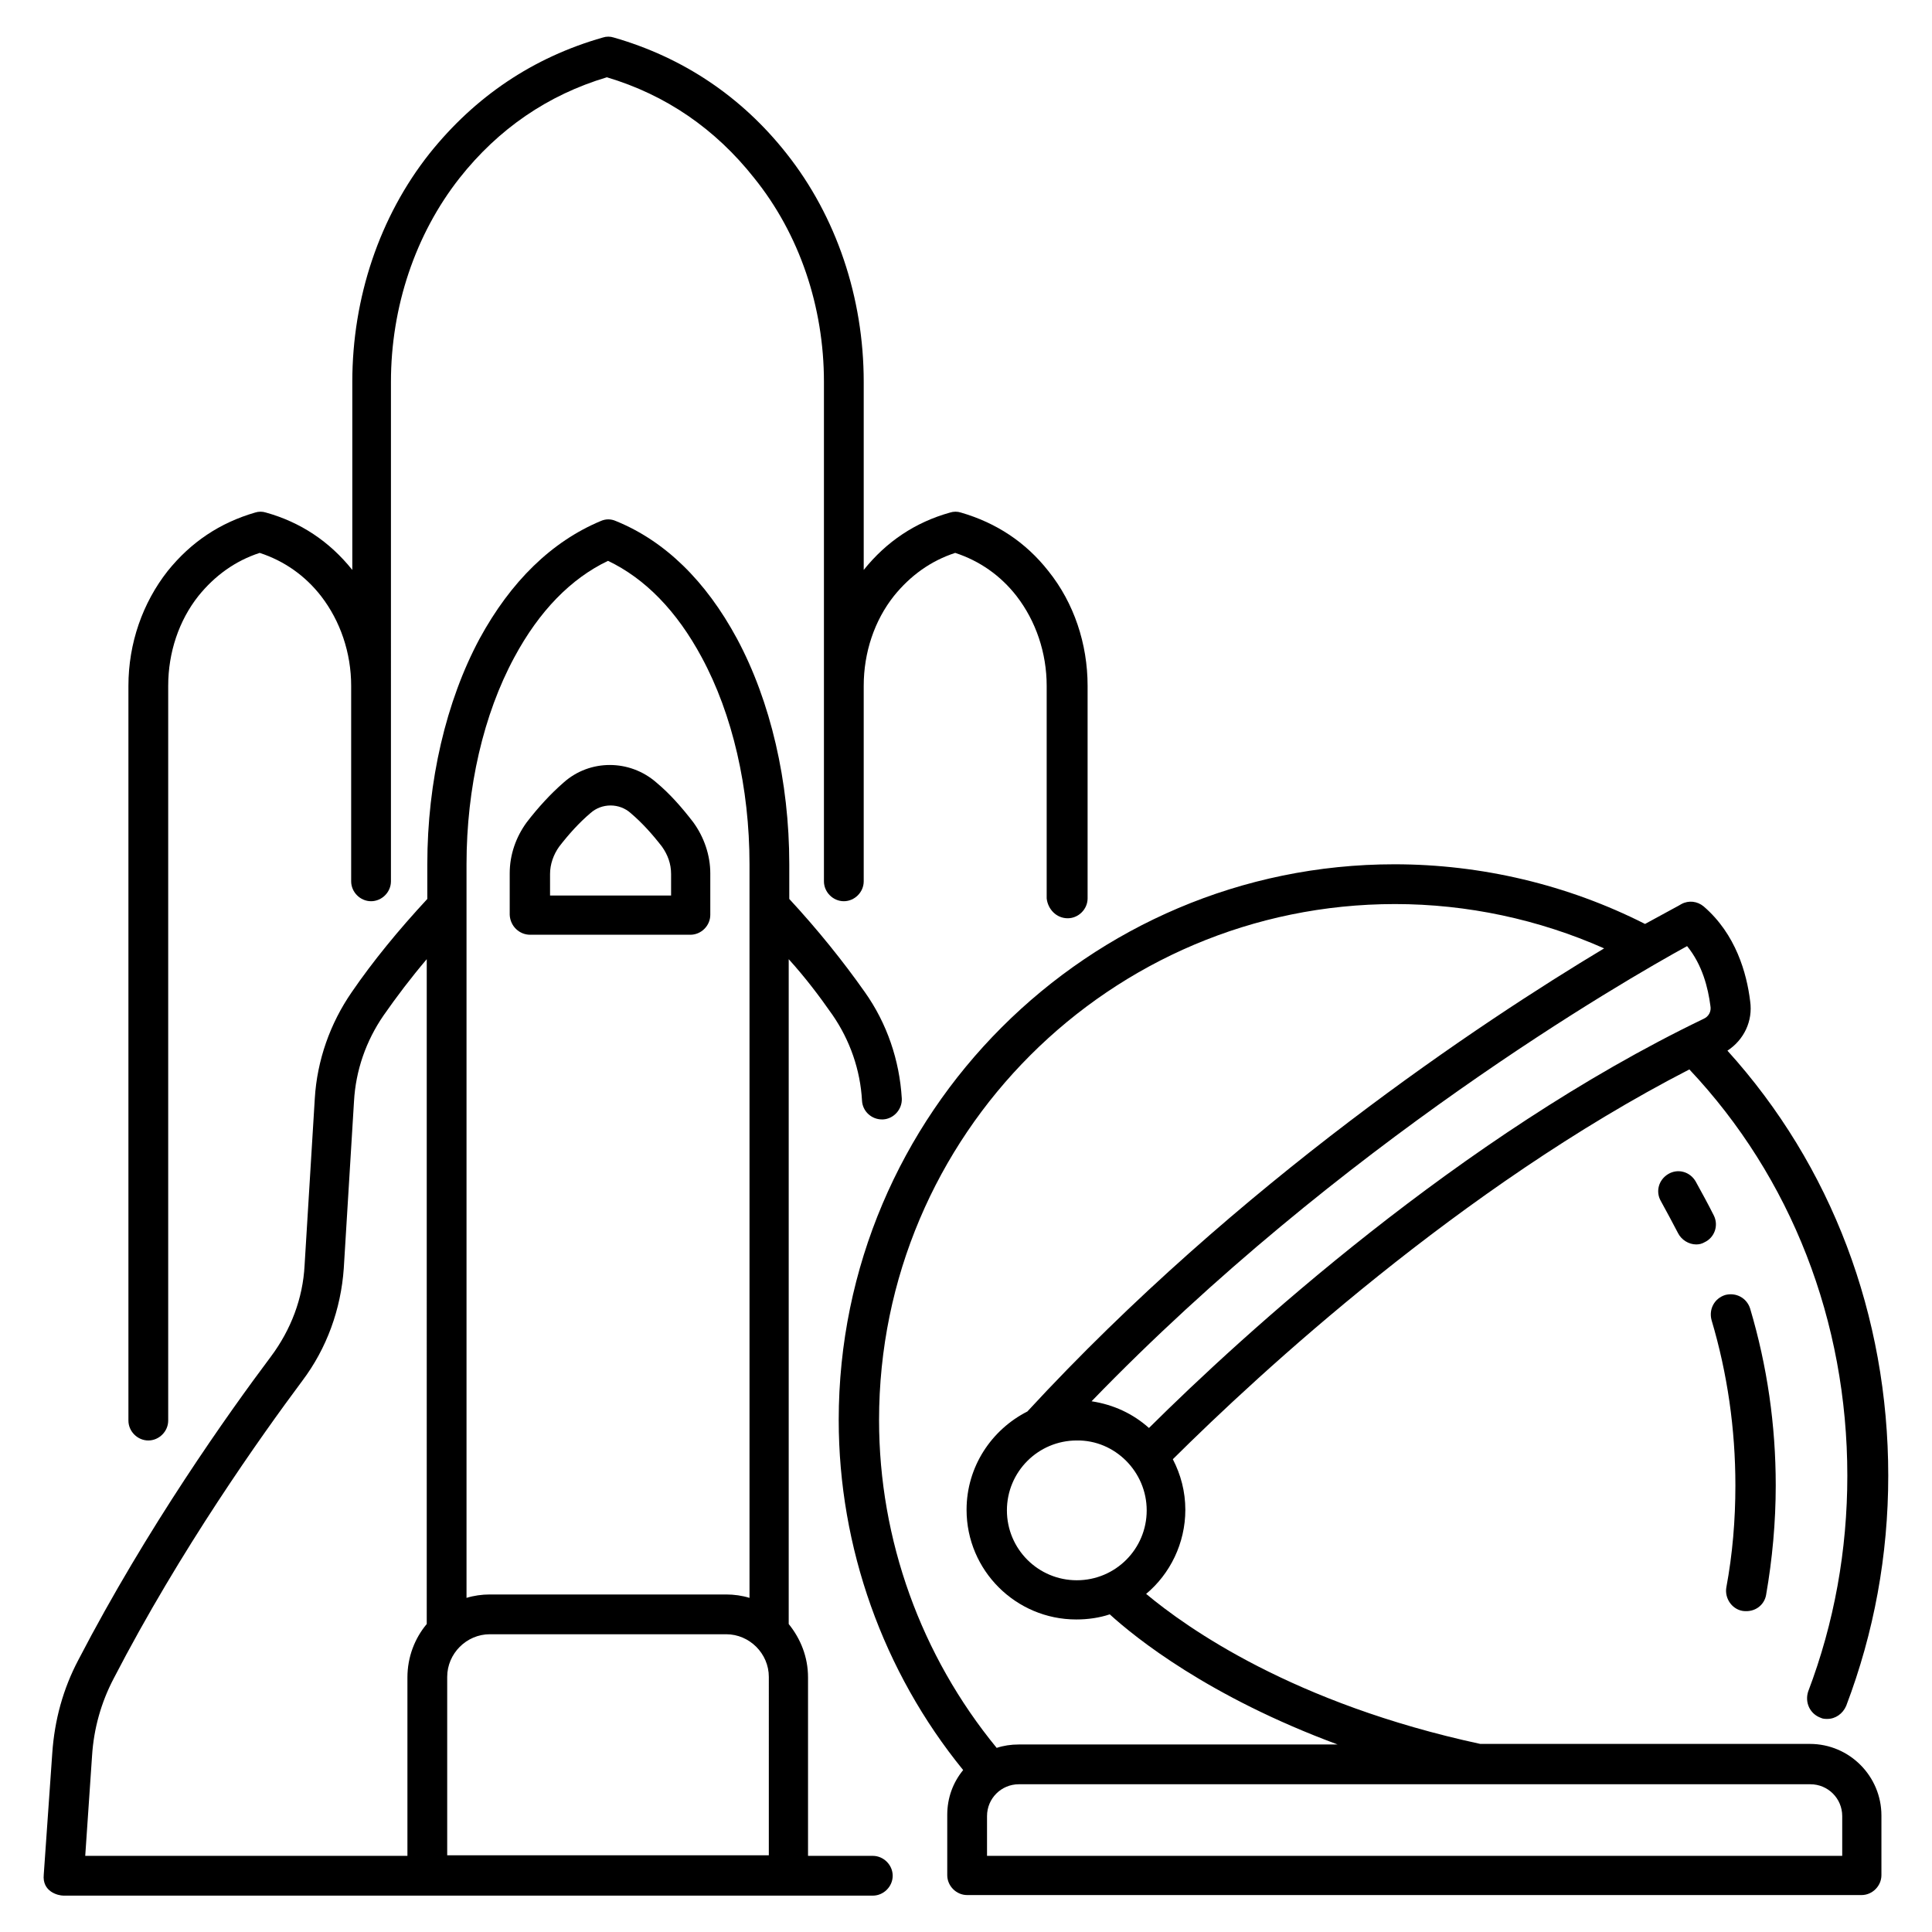 <?xml version="1.0" encoding="utf-8"?>
<!-- Generator: Adobe Illustrator 24.0.0, SVG Export Plug-In . SVG Version: 6.00 Build 0)  -->
<svg version="1.1" id="stroke_1_" xmlns="http://www.w3.org/2000/svg" xmlns:xlink="http://www.w3.org/1999/xlink" x="0px" y="0px"
	 viewBox="0 0 340 340" style="enable-background:new 0 0 340 340;" xml:space="preserve">
<g>
	<path d="M187.9,161.6c1.9,0,3.5-1.6,3.5-3.5v-37.4c0-7.4-2.4-14.6-6.9-20.2c-4-5.1-9.2-8.5-15.4-10.3c-0.6-0.2-1.3-0.2-1.9,0
		c-6.1,1.7-11.2,5.1-15.2,10.1V67.2c0-14.8-4.8-29.1-13.6-40.2c-7.9-10-18.2-16.9-30.4-20.4c-0.6-0.2-1.3-0.2-1.9,0
		C93.8,10.1,83.6,17,75.6,27C66.8,38.1,62,52.4,62,67.2v33.1c-4-5-9.1-8.4-15.2-10.1c-0.6-0.2-1.3-0.2-1.9,0
		c-6.2,1.8-11.3,5.2-15.4,10.3c-4.4,5.6-6.9,12.7-6.9,20.2v129.3c0,1.9,1.6,3.5,3.5,3.5s3.5-1.6,3.5-3.5V120.7
		c0-5.9,1.9-11.5,5.3-15.8c2.9-3.6,6.5-6.2,10.8-7.6c4.3,1.4,8,4,10.8,7.6c3.4,4.4,5.3,10,5.3,15.8v34.4c0,1.9,1.6,3.5,3.5,3.5
		c1.9,0,3.5-1.6,3.5-3.5V67.2c0-13.2,4.3-26,12.1-35.9c6.8-8.6,15.5-14.6,25.9-17.7c10.4,3.1,19.1,9.1,25.9,17.7
		C140.7,41.2,145,54,145,67.2v87.9c0,1.9,1.6,3.5,3.5,3.5s3.5-1.6,3.5-3.5v-34.4c0-5.9,1.9-11.5,5.3-15.8c2.9-3.6,6.5-6.2,10.8-7.6
		c4.3,1.4,8,4,10.8,7.6c3.4,4.4,5.3,10,5.3,15.8v37.4C184.4,160,185.9,161.6,187.9,161.6z"/>
	<path d="M146.5,178.6c3.1,4.5,4.9,9.7,5.2,15.1c0.1,1.9,1.7,3.3,3.5,3.3c0.1,0,0.1,0,0.2,0c1.9-0.1,3.4-1.8,3.3-3.7
		c-0.4-6.7-2.6-13.2-6.5-18.7c-3.8-5.4-8.3-11-13.3-16.4v-6.1c0-14.6-3.3-28.7-9.2-39.7c-5.5-10.2-12.7-17.2-21.3-20.7
		c-0.9-0.4-1.8-0.4-2.7,0c-8.6,3.6-15.8,10.6-21.3,20.7c-5.9,11-9.2,25.1-9.2,39.7v6.1c-5.1,5.5-9.6,11-13.3,16.4
		c-3.8,5.5-6.1,12-6.5,18.7l-1.8,29.4c-0.3,5.8-2.4,11.3-5.9,16c-7.5,10-21.8,30.1-33.9,53.4c-2.7,5.1-4.2,10.6-4.6,16.4l-1.5,21.4
		c-0.3,3,2.5,3.7,3.5,3.7h142.4c1.9,0,3.5-1.6,3.5-3.5s-1.6-3.5-3.5-3.5h-11.4v-31.4c0-3.6-1.3-6.8-3.4-9.4v-117
		C141.7,172,144.2,175.3,146.5,178.6z M75.1,285.8c-2.1,2.5-3.4,5.8-3.4,9.4v31.4H15l1.2-17.6c0.3-4.8,1.6-9.4,3.8-13.6
		c11.8-22.8,25.9-42.6,33.2-52.4c4.3-5.7,6.8-12.6,7.3-19.8l1.8-29.4c0.3-5.4,2.1-10.6,5.2-15.1c2.3-3.3,4.8-6.6,7.6-9.9V285.8z
		 M82.1,152.1c0-13.5,3-26.4,8.4-36.4c4.4-8.2,10-13.9,16.5-17c6.5,3.1,12.1,8.8,16.5,17c5.4,10,8.4,22.9,8.4,36.4v129.1
		c-1.3-0.4-2.7-0.6-4.1-0.6H86.2c-1.4,0-2.8,0.2-4.1,0.6V152.1z M135.3,326.5H78.7v-31.4c0-4.1,3.4-7.5,7.5-7.5h41.6
		c4.1,0,7.5,3.4,7.5,7.5V326.5z"/>
	<path d="M320.4,302.3c0.4,0.2,0.8,0.2,1.2,0.2c1.4,0,2.7-0.9,3.3-2.3c4.9-12.9,7.4-26.5,7.4-40.5c0-28.2-10-54.6-28.3-74.8
		c2.9-1.9,4.5-5.2,4-8.7c-0.6-4.9-2.5-11.8-8.2-16.7c-1.1-0.9-2.6-1.1-3.9-0.4c-0.1,0.1-2.4,1.3-6.4,3.5
		c-13.6-6.9-28.8-10.5-44.1-10.5c-53.9,0-97.8,43.9-97.8,97.8c0,22.4,7.8,44.3,21.9,61.6c-1.8,2.2-2.8,4.9-2.8,7.9V330
		c0,1.9,1.6,3.5,3.5,3.5h157.4c1.9,0,3.5-1.6,3.5-3.5v-10.5c0-6.9-5.6-12.6-12.6-12.6h-58c-32.9-7.1-51.6-20.4-58.8-26.4
		c4.2-3.5,6.9-8.9,6.9-14.8c0-3.2-0.8-6.2-2.2-8.9c15.3-15.2,50.7-47.9,90.9-68.6c17.9,19,27.8,44.3,27.8,71.5
		c0,13.1-2.3,25.9-6.9,38C317.6,299.6,318.5,301.6,320.4,302.3z M318.6,314c3.1,0,5.6,2.5,5.6,5.6v7H173.7v-7c0-3.1,2.5-5.6,5.6-5.6
		H318.6z M235.4,307h-56.1c-1.4,0-2.7,0.2-3.9,0.6c-13.3-16.2-20.7-36.6-20.7-57.7c0-50.1,40.7-90.8,90.8-90.8
		c12.7,0,25.3,2.7,36.8,7.8c-21.5,12.9-64.4,41.3-101.5,81.5c-6.3,3.2-10.7,9.7-10.7,17.3c0,10.7,8.7,19.3,19.3,19.3
		c2.1,0,4.1-0.3,5.9-0.9C199.8,288.2,212.7,298.6,235.4,307z M201.8,265.8c0,6.8-5.5,12.3-12.3,12.3c-6.8,0-12.3-5.5-12.3-12.3
		s5.5-12.3,12.3-12.3C196.2,253.4,201.8,259,201.8,265.8z M299.8,179.3c-42.8,20.6-81.1,55.6-97.6,72c-2.8-2.5-6.2-4.1-10.1-4.7
		c43.8-45.3,93.7-74,104.8-80.1c2.7,3.3,3.7,7.4,4.1,10.5C301.2,178,300.7,178.9,299.8,179.3z"/>
	<path d="M93.3,164.5h28.2c1.9,0,3.5-1.6,3.5-3.5v-7.3c0-3.2-1.1-6.4-3-9c-2-2.6-4.1-5-6.5-7c-4.7-4.1-11.7-4.1-16.3,0
		c-2.3,2-4.5,4.4-6.5,7c-1.9,2.6-3,5.7-3,9v7.3C89.8,163,91.4,164.5,93.3,164.5z M96.8,153.8c0-1.7,0.6-3.4,1.6-4.8
		c1.7-2.2,3.5-4.2,5.5-5.9c2-1.8,5.1-1.8,7.1,0c2,1.7,3.8,3.7,5.5,5.9c1,1.4,1.6,3,1.6,4.8v3.8H96.8V153.8z"/>
	<path d="M306.7,283.5c2.2,0.3,3.8-1.1,4.1-2.8c1.1-6.3,1.7-12.8,1.7-19.3c0-10.6-1.5-21-4.5-31.1c-0.6-1.9-2.5-2.9-4.4-2.4
		c-1.9,0.6-2.9,2.5-2.4,4.4c2.8,9.4,4.2,19.2,4.2,29.1c0,6.1-0.5,12.1-1.6,18C303.5,281.3,304.8,283.2,306.7,283.5z"/>
	<path d="M298.4,207.9c-1-1.7-3.1-2.3-4.8-1.3c-1.7,1-2.3,3.1-1.3,4.8c1,1.8,2,3.7,3,5.6c0.6,1.2,1.9,2,3.2,2c0.5,0,1-0.1,1.5-0.4
		c1.7-0.8,2.5-2.9,1.6-4.7C300.6,211.9,299.5,209.9,298.4,207.9z"/>
</g>
</svg>
